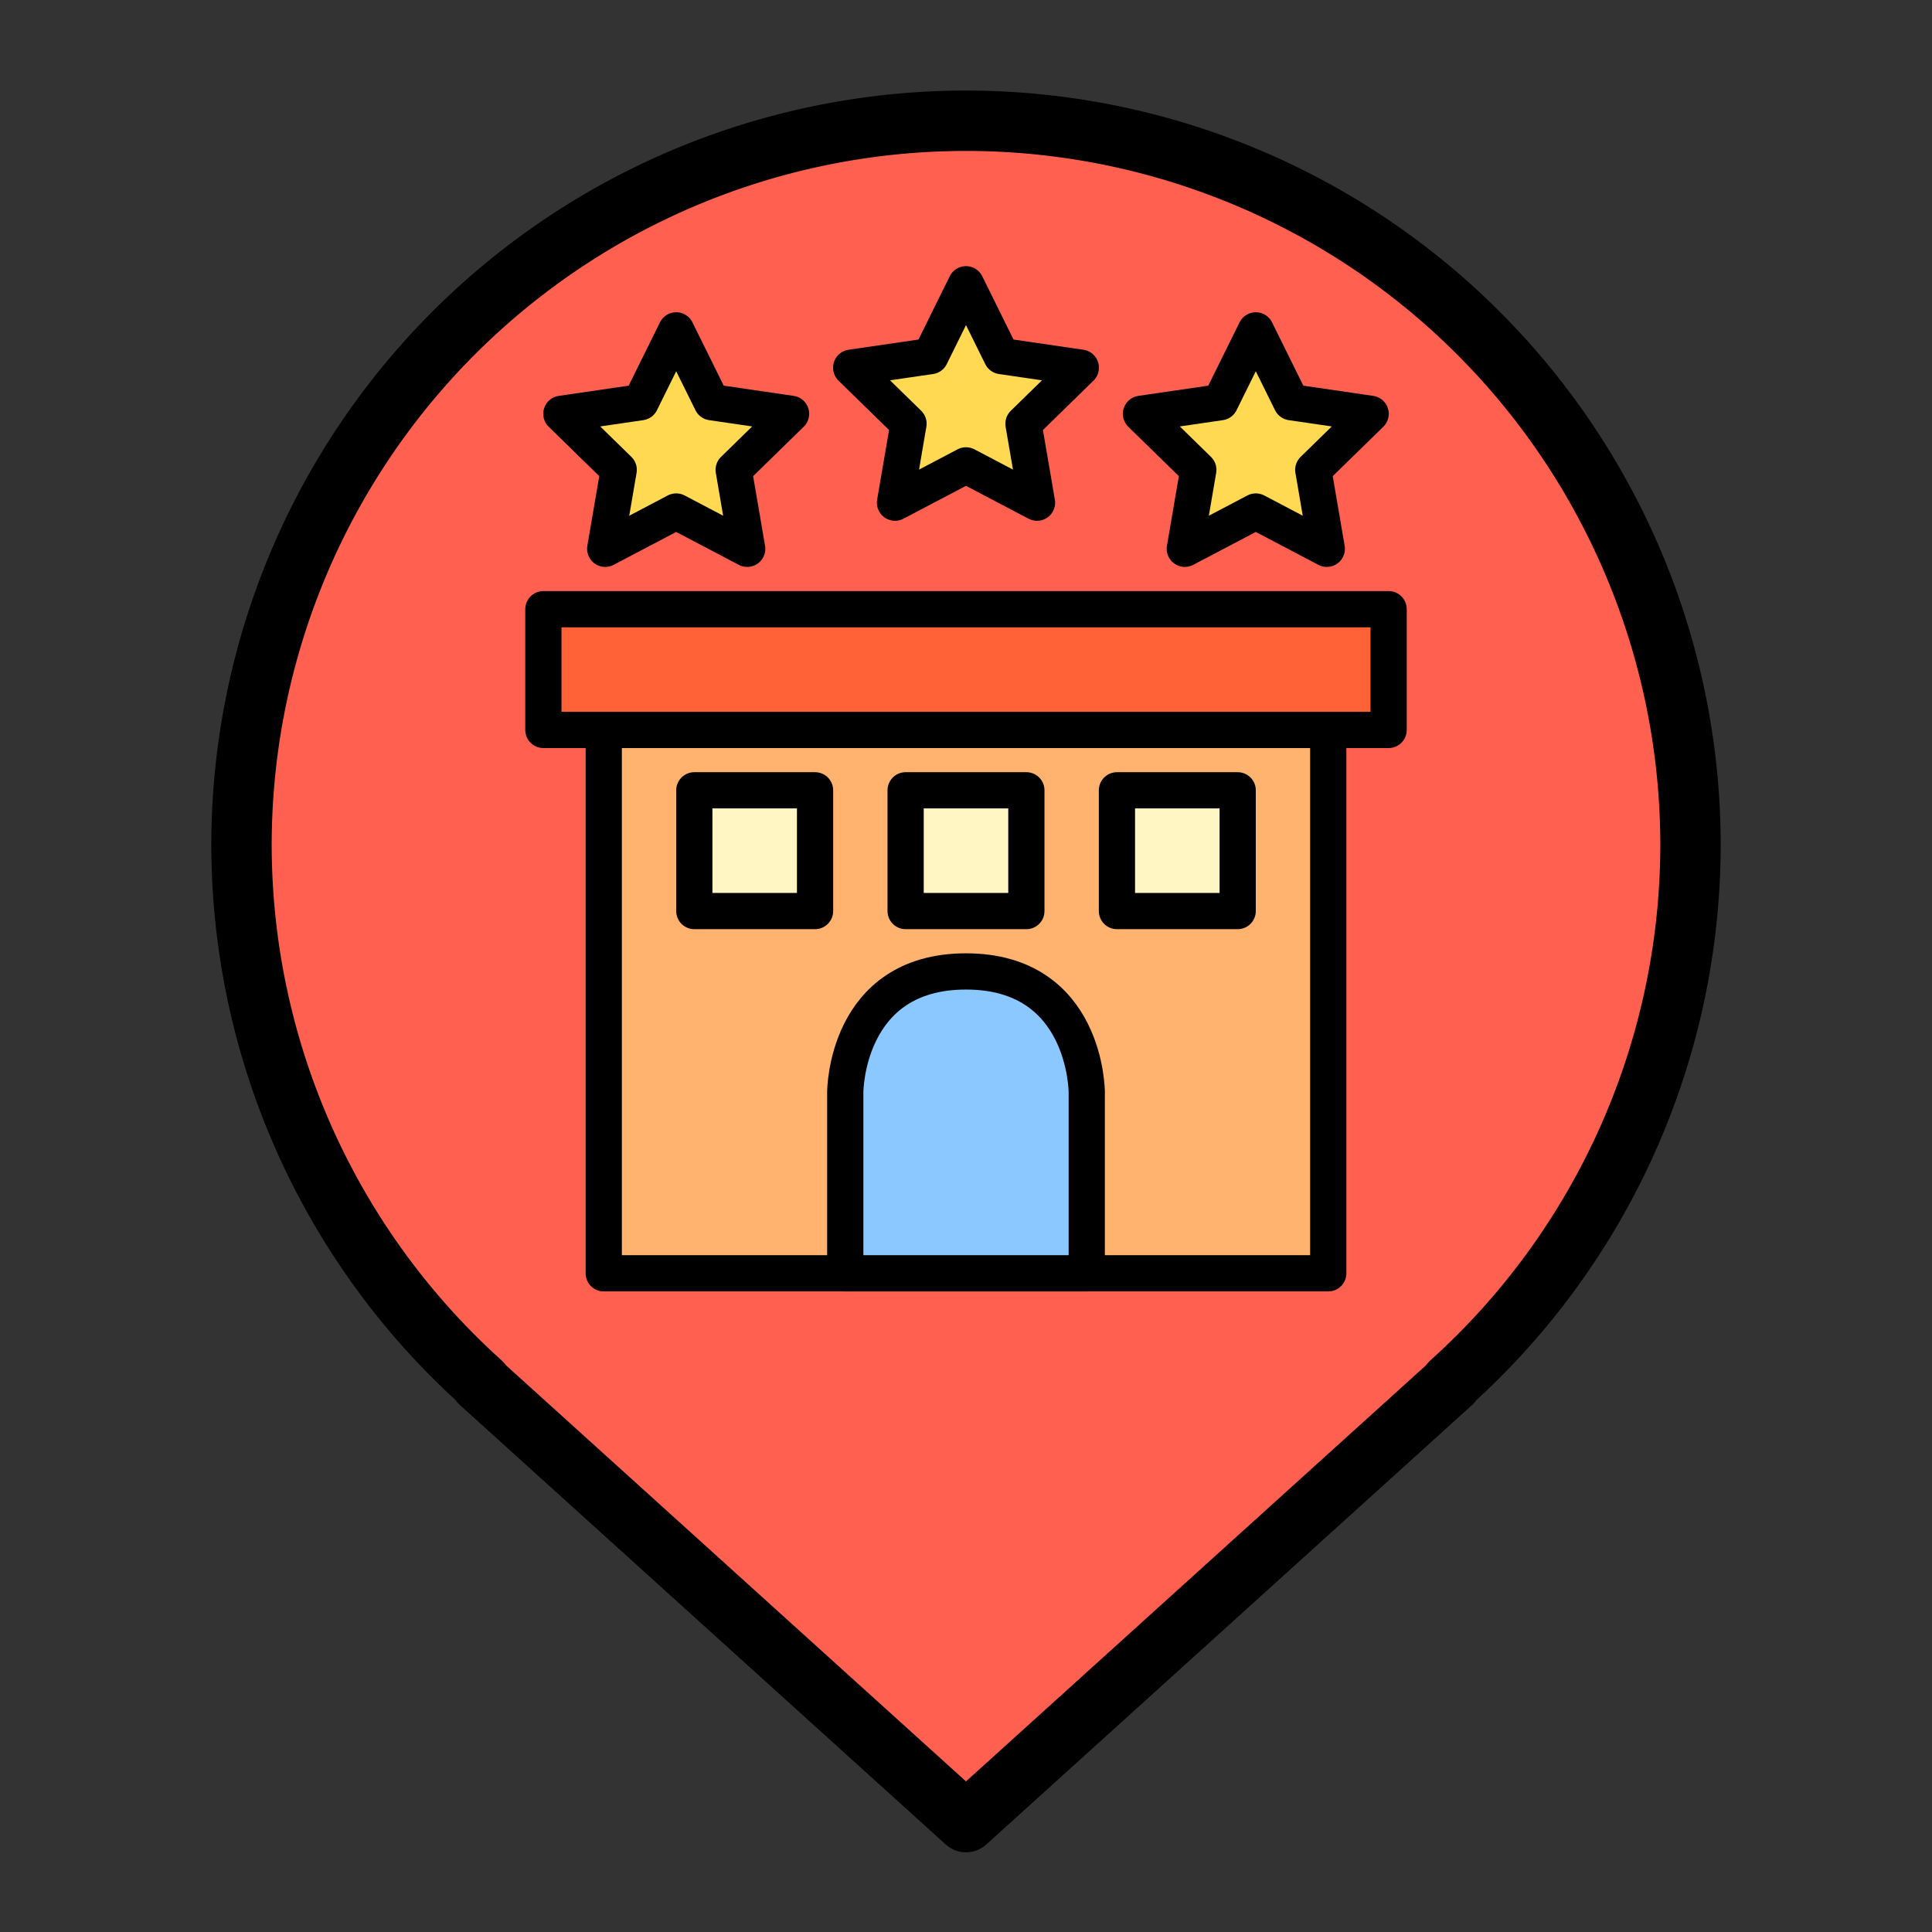 <?xml version="1.0" encoding="UTF-8" standalone="no"?>
<!-- Created with Inkscape (http://www.inkscape.org/) -->

<svg
   width="16.0px"
   height="16.0px"
   viewBox="0 0 16.0 16.0"
   version="1.1"
   id="SVGRoot"
   sodipodi:docname="hotel_active.svg"
   inkscape:version="1.2.2 (b0a8486541, 2022-12-01)"
   xmlns:inkscape="http://www.inkscape.org/namespaces/inkscape"
   xmlns:sodipodi="http://sodipodi.sourceforge.net/DTD/sodipodi-0.dtd"
   xmlns="http://www.w3.org/2000/svg"
   xmlns:svg="http://www.w3.org/2000/svg">
  <rect x="0" y="0" width="16.0" height="16.0" fill="#333333" stroke="none"/>
  <sodipodi:namedview
     id="namedview3458"
     pagecolor="#505050"
     bordercolor="#eeeeee"
     borderopacity="1"
     inkscape:showpageshadow="0"
     inkscape:pageopacity="0"
     inkscape:pagecheckerboard="0"
     inkscape:deskcolor="#505050"
     inkscape:document-units="px"
     showgrid="true"
     inkscape:zoom="47.520414"
     inkscape:cx="4.3244573"
     inkscape:cy="7.6914313"
     inkscape:window-width="1920"
     inkscape:window-height="1009"
     inkscape:window-x="1920"
     inkscape:window-y="152"
     inkscape:window-maximized="1"
     inkscape:current-layer="layer1">
    <inkscape:grid
       type="xygrid"
       id="grid3581" />
  </sodipodi:namedview>
  <defs
     id="defs3453">
    <linearGradient
       id="linearGradient4215"
       inkscape:swatch="solid">
      <stop
         style="stop-color:#ffffff;stop-opacity:1;"
         offset="0"
         id="stop4213" />
    </linearGradient>
    <linearGradient
       id="linearGradient4209"
       inkscape:swatch="solid">
      <stop
         style="stop-color:#62bbff;stop-opacity:1;"
         offset="0"
         id="stop4207" />
    </linearGradient>
  </defs>
  <g
     inkscape:label="Layer 1"
     inkscape:groupmode="layer"
     id="layer1">
    <path
       id="path2023"
       style="fill:#ff604f;fill-opacity:1;stroke:#000000;stroke-width:0.5;stroke-linecap:round;stroke-linejoin:round"
       d="M 8 1 A 6 6 0 0 0 2 7 A 6 6 0 0 0 3.986 11.451 L 3.977 11.451 L 4.07 11.535 L 8 15.09 L 11.93 11.535 L 12.023 11.451 L 12.014 11.451 A 6 6 0 0 0 14 7 A 6 6 0 0 0 8 1 z " />
    <rect
       style="fill:#ffb36e;fill-opacity:1;stroke:#000000;stroke-width:0.3;stroke-linecap:round;stroke-linejoin:round"
       id="rect410"
       width="6"
       height="4.5"
       x="5"
       y="6.045" />
    <rect
       style="fill:#ff6237;fill-opacity:1;stroke:#000000;stroke-width:0.3;stroke-linecap:round;stroke-linejoin:round"
       id="rect4345"
       width="7"
       height="1"
       x="4.5"
       y="5.045" />
    <rect
       style="fill:#fff6c3;fill-opacity:1;stroke:#000000;stroke-width:0.3;stroke-linecap:round;stroke-linejoin:round"
       id="rect10321"
       width="1"
       height="1"
       x="5.75"
       y="6.545" />
    <rect
       style="fill:#fff6c3;fill-opacity:1;stroke:#000000;stroke-width:0.3;stroke-linecap:round;stroke-linejoin:round"
       id="rect11049"
       width="1"
       height="1"
       x="9.25"
       y="6.545" />
    <rect
       style="fill:#fff6c3;fill-opacity:1;stroke:#000000;stroke-width:0.3;stroke-linecap:round;stroke-linejoin:round"
       id="rect11051"
       width="1"
       height="1"
       x="7.5"
       y="6.545" />
    <path
       style="fill:#8ac8ff;fill-opacity:1;stroke:#000000;stroke-width:0.3;stroke-linecap:round;stroke-linejoin:round"
       d="M 7,10.545 H 9 V 9.045 c 0,0 0,-1 -1,-1 -1,0 -1,1 -1,1 z"
       id="path11207" />
    <path
       sodipodi:type="star"
       style="fill:#ffd952;fill-opacity:1;stroke:#000000;stroke-width:0.3;stroke-linecap:round;stroke-linejoin:round"
       id="path18848"
       inkscape:flatsided="false"
       sodipodi:sides="5"
       sodipodi:cx="8"
       sodipodi:cy="3"
       sodipodi:r1="1"
       sodipodi:r2="0.5"
       sodipodi:arg1="-1.5707963"
       sodipodi:arg2="-0.9424778"
       inkscape:rounded="0"
       inkscape:randomized="0"
       d="M 8,2 8.294,2.595 8.951,2.691 8.476,3.155 8.588,3.809 8,3.5 7.412,3.809 7.524,3.155 7.049,2.691 7.706,2.595 Z"
       inkscape:transform-center-y="-0.095491503"
       transform="translate(-2.4,0.736)" />
    <path
       sodipodi:type="star"
       style="fill:#ffd952;fill-opacity:1;stroke:#000000;stroke-width:0.3;stroke-linecap:round;stroke-linejoin:round"
       id="path18850"
       inkscape:flatsided="false"
       sodipodi:sides="5"
       sodipodi:cx="8"
       sodipodi:cy="3"
       sodipodi:r1="1"
       sodipodi:r2="0.5"
       sodipodi:arg1="-1.5707963"
       sodipodi:arg2="-0.9424778"
       inkscape:rounded="0"
       inkscape:randomized="0"
       d="M 8,2 8.294,2.595 8.951,2.691 8.476,3.155 8.588,3.809 8,3.5 7.412,3.809 7.524,3.155 7.049,2.691 7.706,2.595 Z"
       inkscape:transform-center-y="-0.095491503"
       transform="translate(2.4,0.736)" />
    <path
       sodipodi:type="star"
       style="fill:#ffd952;fill-opacity:1;stroke:#000000;stroke-width:0.3;stroke-linecap:round;stroke-linejoin:round"
       id="path13499"
       inkscape:flatsided="false"
       sodipodi:sides="5"
       sodipodi:cx="8"
       sodipodi:cy="3"
       sodipodi:r1="1"
       sodipodi:r2="0.5"
       sodipodi:arg1="-1.5707963"
       sodipodi:arg2="-0.9424778"
       inkscape:rounded="0"
       inkscape:randomized="0"
       d="M 8,2 8.294,2.595 8.951,2.691 8.476,3.155 8.588,3.809 8,3.5 7.412,3.809 7.524,3.155 7.049,2.691 7.706,2.595 Z"
       inkscape:transform-center-y="-0.095491503"
       transform="translate(0,0.354)" />
  </g>
</svg>
